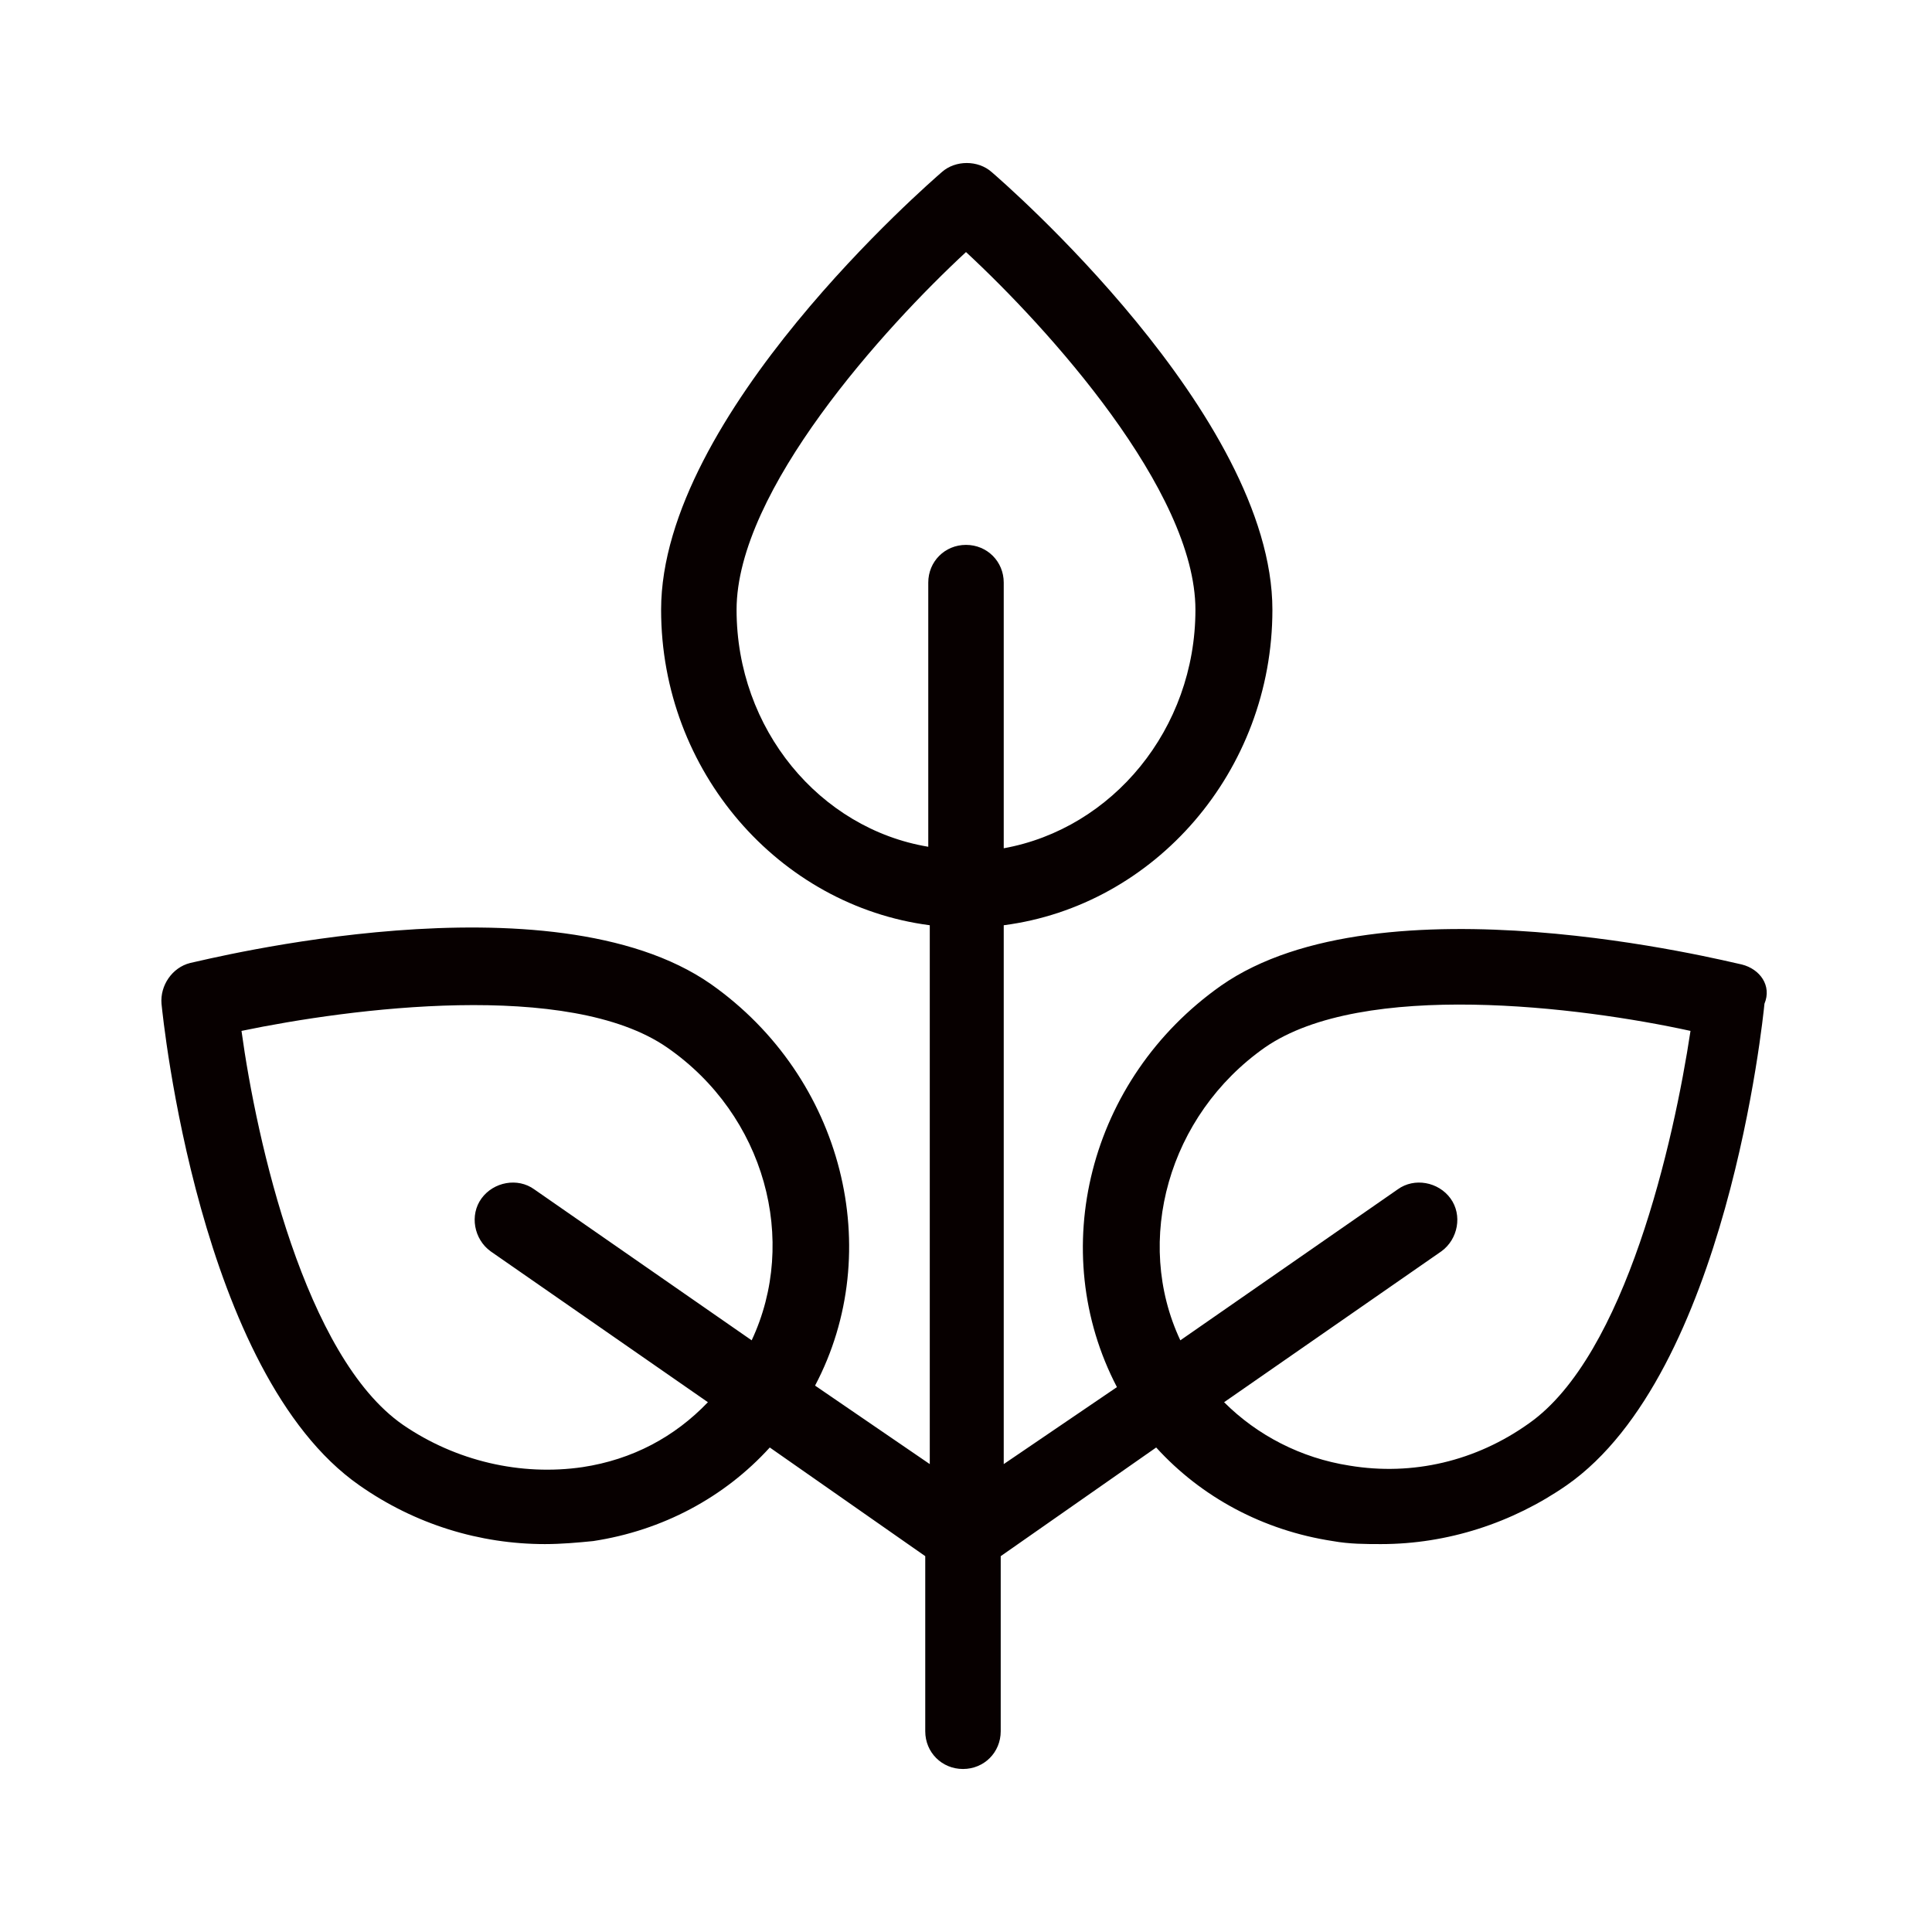 <svg height="25" width="25" fill="#070000" xmlns="http://www.w3.org/2000/svg" xmlns:xlink="http://www.w3.org/1999/xlink" version="1.1" x="0px" y="0px" viewBox="0 0 128 128" style="enable-background:new 0 0 128 128;" xml:space="preserve"><path d="M115.4,63.9c-1-0.2-23.9-6-34.5,1.4c-8.8,6.2-11.6,17.6-6.9,26.6L66.5,97V61.3c10-1.3,17.8-10.2,17.8-20.9  c0-12.9-17.9-28.4-18.6-29c-0.9-0.8-2.4-0.8-3.3,0c-0.8,0.7-18.6,16.1-18.6,29c0,10.7,7.8,19.6,17.8,20.9V97L54,91.8  c4.7-8.9,1.9-20.4-6.9-26.6c-10.6-7.4-33.5-1.6-34.5-1.4c-1.2,0.3-2,1.5-1.9,2.7c0.1,1,2.5,24.5,13.1,31.9c3.7,2.6,8,3.9,12.3,3.9  c1.1,0,2.2-0.1,3.2-0.2c4.6-0.7,8.7-2.9,11.7-6.2l10.3,7.2v11.6c0,1.4,1.1,2.5,2.5,2.5c1.4,0,2.5-1.1,2.5-2.5v-11.6l10.3-7.2  c3,3.3,7.1,5.5,11.7,6.2c1.1,0.2,2.2,0.2,3.2,0.2c4.4,0,8.7-1.4,12.3-3.9c10.6-7.4,13-30.9,13.1-31.9  C117.4,65.3,116.6,64.2,115.4,63.9z M38.6,97.2c-4.1,0.6-8.4-0.4-11.9-2.8c-6.5-4.5-9.7-18.8-10.7-26.1c7.2-1.5,21.7-3.4,28.2,1.1  c6.5,4.5,8.7,12.8,5.6,19.4l-14.4-10c-1.1-0.8-2.7-0.5-3.5,0.6c-0.8,1.1-0.5,2.7,0.6,3.5l14.4,10C44.7,95.2,41.9,96.7,38.6,97.2z   M48.8,40.4c0-7.9,9.8-18.7,15.2-23.7c5.4,5,15.2,15.8,15.2,23.7c0,7.9-5.5,14.5-12.7,15.8V38.6c0-1.4-1.1-2.5-2.5-2.5  c-1.4,0-2.5,1.1-2.5,2.5v17.5C54.3,54.9,48.8,48.3,48.8,40.4z M101.3,94.3c-3.5,2.5-7.7,3.5-11.9,2.8c-3.2-0.5-6.1-2-8.3-4.2  l14.4-10c1.1-0.8,1.4-2.4,0.6-3.5c-0.8-1.1-2.4-1.4-3.5-0.6l-14.4,10c-3.1-6.6-0.8-14.9,5.6-19.4c6.5-4.5,20.9-2.7,28.2-1.1  C110.9,75.6,107.7,89.8,101.3,94.3z"></path></svg>